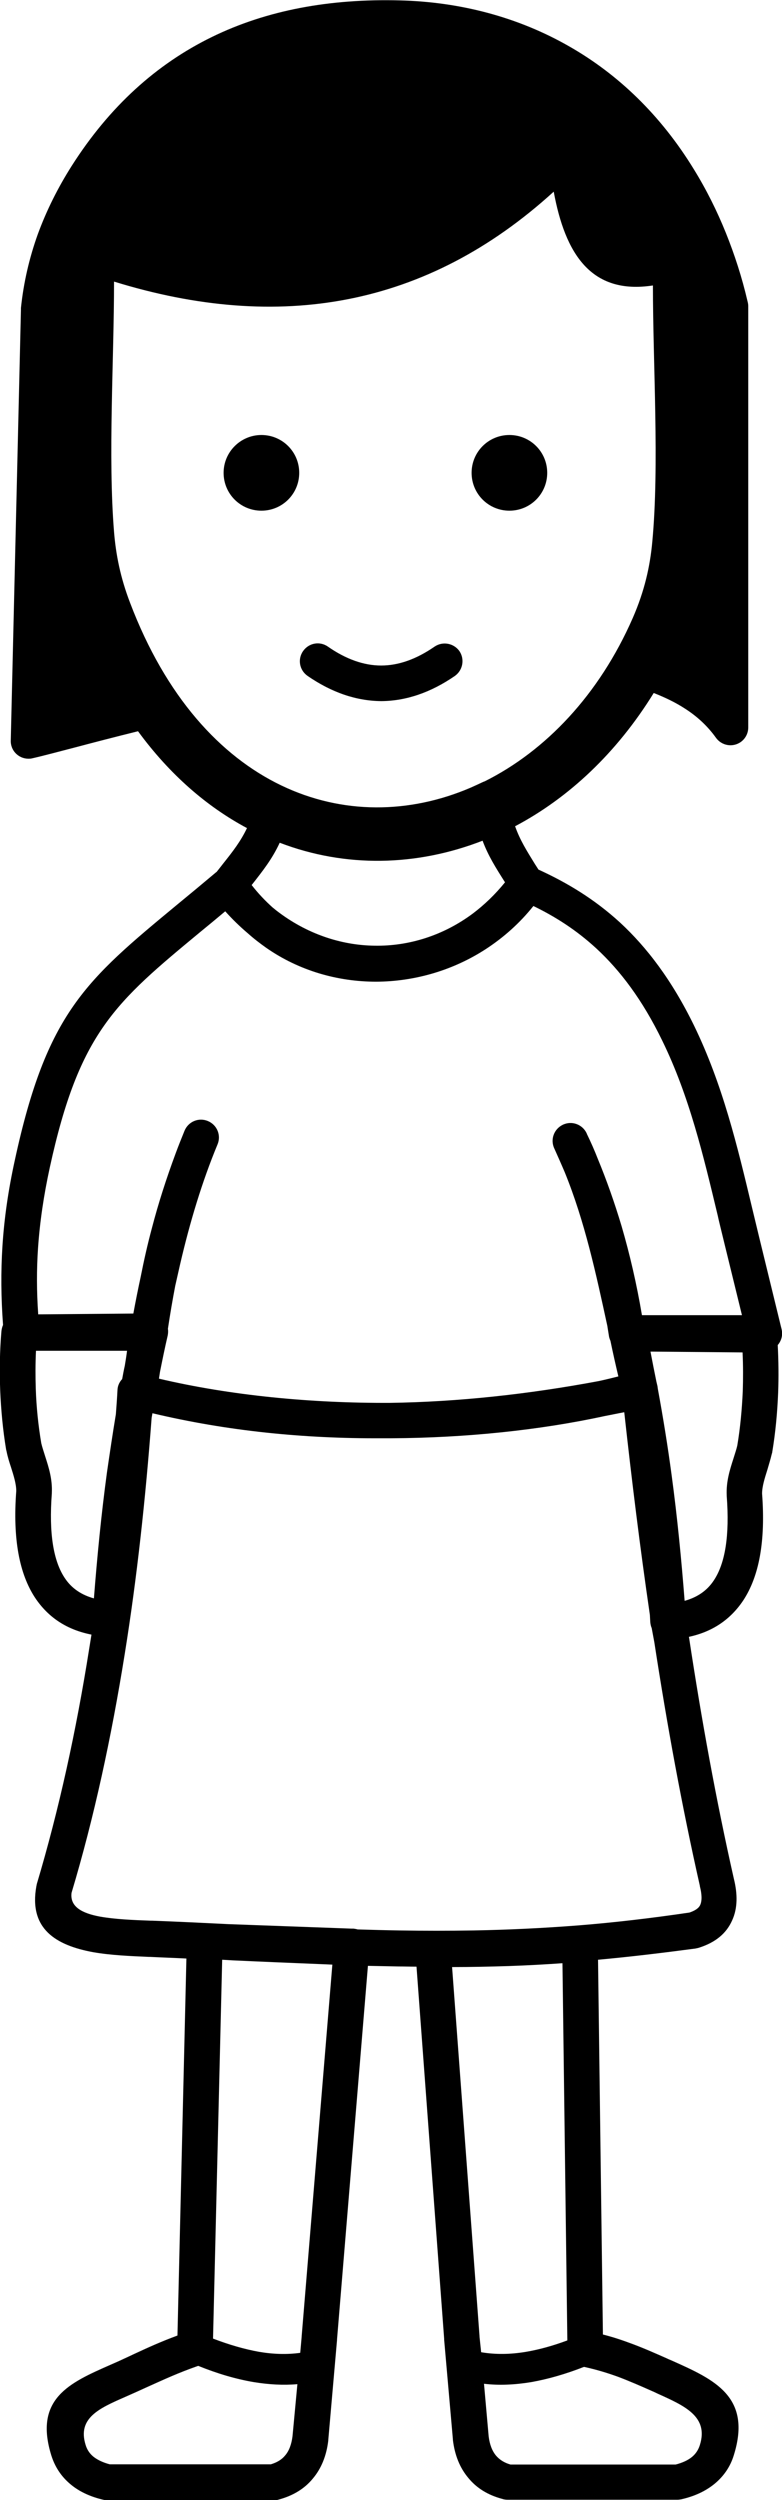 <?xml version="1.0" encoding="utf-8"?><svg version="1.1" id="Layer_1" xmlns="http://www.w3.org/2000/svg" xmlns:xlink="http://www.w3.org/1999/xlink" x="0px" y="0px" viewBox="0 0 38.47 122.88" style="enable-background:new 0 0 38.47 122.88" xml:space="preserve"><g><path d="M36.82,35.73L36.82,35.73L36.82,35.73z M12.86,21.38c1.03,0,1.86,0.83,1.86,1.86c0,1.03-0.83,1.86-1.86,1.86 c-1.03,0-1.86-0.83-1.86-1.86C11,22.21,11.84,21.38,12.86,21.38L12.86,21.38z M15.13,33.22c-0.4-0.28-0.5-0.82-0.22-1.22 c0.28-0.4,0.82-0.5,1.22-0.22c0.89,0.62,1.77,0.93,2.62,0.93c0.86,0,1.73-0.31,2.63-0.93c0.4-0.27,0.94-0.17,1.22,0.22 c0.27,0.4,0.17,0.94-0.22,1.22c-1.19,0.82-2.4,1.23-3.62,1.24C17.53,34.45,16.32,34.04,15.13,33.22L15.13,33.22z M25.06,21.38 c1.03,0,1.86,0.83,1.86,1.86c0,1.03-0.83,1.86-1.86,1.86s-1.86-0.83-1.86-1.86C23.2,22.21,24.03,21.38,25.06,21.38L25.06,21.38z M10.48,114.94c0.78,0.3,1.54,0.52,2.26,0.65c0.71,0.12,1.38,0.14,2.03,0.05l0.07-0.79l0-0.02l1.51-18.27l-0.46-0.02 c-1.48-0.06-2.94-0.12-4.45-0.19l-0.33-0.02l-0.18-0.01L10.48,114.94L10.48,114.94z M14.63,117.18c-0.69,0.06-1.4,0.02-2.14-0.1 c-0.89-0.15-1.8-0.42-2.74-0.8c-1,0.35-1.68,0.67-2.44,1.01c-0.25,0.11-0.5,0.23-0.73,0.33l-0.45,0.2 c-1.23,0.54-2.33,1.02-1.92,2.34c0.07,0.24,0.2,0.43,0.38,0.58c0.2,0.16,0.47,0.29,0.81,0.38h7.92c0.31-0.09,0.55-0.24,0.71-0.44 l0,0l0,0c0.19-0.22,0.31-0.54,0.36-0.94L14.63,117.18L14.63,117.18z M28.73,116.33c-0.89,0.35-1.76,0.6-2.6,0.75 c-0.8,0.13-1.58,0.17-2.32,0.08l0.23,2.59c0.05,0.4,0.17,0.71,0.36,0.94c0.17,0.2,0.4,0.35,0.71,0.44h8.13 c0.35-0.09,0.62-0.22,0.81-0.38c0.18-0.15,0.31-0.35,0.38-0.58c0.44-1.4-0.76-1.93-2.07-2.52l-0.21-0.1 c-0.02-0.01-0.03-0.01-0.05-0.02c-0.56-0.25-1.11-0.49-1.69-0.71C29.89,116.63,29.33,116.46,28.73,116.33L28.73,116.33z M23.67,115.61c0.7,0.12,1.44,0.11,2.21-0.02c0.65-0.11,1.33-0.3,2.03-0.56l-0.24-18.54c-0.85,0.06-1.75,0.11-2.64,0.14 c-0.94,0.03-1.88,0.05-2.79,0.05l1.35,18.14l0,0.03L23.67,115.61L23.67,115.61z M29.42,96.32l0.24,18.42 c0.48,0.12,0.93,0.27,1.36,0.43c0.63,0.23,1.21,0.49,1.8,0.75l0.04,0.02l0.21,0.09c2.06,0.92,3.93,1.76,3.03,4.64 c-0.17,0.56-0.49,1.03-0.95,1.41c-0.43,0.35-0.97,0.61-1.64,0.76c-0.06,0.01-0.13,0.02-0.19,0.02v0h-8.34 c-0.09,0-0.18-0.01-0.27-0.04c-0.71-0.19-1.26-0.53-1.67-1.03c-0.42-0.5-0.67-1.12-0.76-1.87l0-0.03h0L21.85,115 c0-0.02,0-0.03,0-0.05l-1.36-18.29c-0.3,0-0.59-0.01-0.89-0.01c-0.5-0.01-1-0.02-1.5-0.03l-1.52,18.36l0,0.03l-0.43,4.91h0l0,0.03 c-0.09,0.75-0.34,1.37-0.76,1.87l0,0c-0.41,0.5-0.97,0.84-1.67,1.03c-0.08,0.03-0.18,0.04-0.27,0.04H5.31v0 c-0.06,0-0.13-0.01-0.19-0.02c-0.67-0.15-1.22-0.41-1.64-0.76c-0.46-0.38-0.77-0.85-0.95-1.41c-0.88-2.81,0.9-3.59,2.9-4.47 c0.09-0.04,0.18-0.08,0.43-0.19c0.28-0.13,0.5-0.23,0.71-0.33c0.69-0.32,1.32-0.61,2.16-0.92l0.44-18.53 c-0.59-0.03-1.18-0.05-1.78-0.08l-0.07,0c-0.91-0.04-1.87-0.08-2.73-0.23c-1.85-0.34-3.18-1.15-2.8-3.25 c0.01-0.03,0.01-0.06,0.02-0.1l0,0c1.09-3.65,1.94-7.53,2.58-11.58c0.04-0.23,0.07-0.45,0.11-0.68c-1.17-0.23-2.11-0.81-2.78-1.82 c-0.76-1.16-1.1-2.86-0.92-5.24h0c0-0.35-0.13-0.76-0.26-1.17c-0.08-0.24-0.16-0.49-0.22-0.79c-0.01-0.03-0.01-0.05-0.02-0.08 c-0.16-0.97-0.25-1.94-0.29-2.91c-0.04-0.98-0.02-1.94,0.06-2.9h0c0.01-0.11,0.04-0.22,0.08-0.31c-0.1-1.35-0.11-2.61-0.03-3.87 c0.09-1.4,0.29-2.77,0.61-4.23c1.57-7.25,3.49-8.84,8-12.57c0.61-0.5,1.26-1.04,1.89-1.57c0.01-0.01,0.03-0.02,0.04-0.03 c0.14-0.18,0.24-0.3,0.33-0.42c0.47-0.59,0.85-1.08,1.16-1.73c-1.97-1.05-3.8-2.63-5.36-4.76c-1.17,0.29-2.17,0.55-3,0.77 c-0.96,0.25-1.71,0.45-2.2,0.56c-0.07,0.02-0.14,0.02-0.21,0.02c-0.48-0.01-0.87-0.41-0.85-0.9l0.5-21.15c0-0.03,0-0.06,0-0.1 c0.13-1.25,0.41-2.46,0.83-3.63c0.43-1.17,0.99-2.29,1.67-3.36c1.86-2.92,4.17-5,6.89-6.33c2.7-1.32,5.8-1.89,9.24-1.8 c2.95,0.07,5.82,0.81,8.36,2.27c2.38,1.36,4.48,3.36,6.12,6.04c0.61,0.99,1.13,2.03,1.57,3.12c0.43,1.07,0.79,2.18,1.06,3.34 c0.02,0.08,0.04,0.16,0.04,0.25l0,20.71c0,0.28-0.13,0.55-0.37,0.72c-0.4,0.28-0.94,0.18-1.22-0.21c-0.4-0.56-0.91-1.04-1.52-1.43 c-0.46-0.3-0.98-0.55-1.54-0.77c-1.82,2.95-4.19,5.16-6.82,6.55c0.24,0.68,0.57,1.2,0.97,1.85l0.18,0.28 c1.38,0.63,2.73,1.43,4.01,2.6c1.32,1.22,2.55,2.83,3.64,5.06c1.41,2.9,2.13,5.91,2.86,8.97l0.34,1.41l1.11,4.55 c0.07,0.29-0.01,0.57-0.19,0.78c0.04,0.78,0.05,1.56,0.02,2.35c-0.04,0.98-0.13,1.95-0.29,2.91c0,0.03-0.01,0.05-0.02,0.08 c-0.07,0.3-0.15,0.54-0.22,0.79c-0.13,0.41-0.26,0.82-0.26,1.17h0c0.18,2.38-0.16,4.08-0.92,5.24c-0.65,0.98-1.56,1.56-2.68,1.8 l0.01,0.05c0.61,4.02,1.33,7.98,2.2,11.83l0,0c0.19,0.76,0.19,1.46-0.08,2.05c-0.28,0.64-0.82,1.1-1.67,1.36 c-0.05,0.01-0.1,0.02-0.14,0.03C32.55,95.99,30.96,96.18,29.42,96.32L29.42,96.32z M23.16,38.71c0.2-0.09,0.4-0.18,0.61-0.28 c0.03-0.01,0.05-0.02,0.08-0.03c2.98-1.49,5.62-4.24,7.28-8.03c0.58-1.33,0.85-2.54,0.96-3.75c0.35-3.72,0.03-8.74,0.03-12.59 c-3.05,0.47-4.32-1.57-4.88-4.61C21,15.1,13.74,16.35,5.61,13.84c0,3.82-0.3,8.61,0,12.3c0.09,1.11,0.31,2.24,0.79,3.49 C9.91,38.86,17.13,41.3,23.16,38.71L23.16,38.71z M26.24,44.53c-0.67,0.84-1.45,1.53-2.3,2.09c-1.63,1.07-3.53,1.62-5.43,1.63 c-1.9,0-3.8-0.54-5.42-1.67c-0.31-0.22-0.61-0.45-0.9-0.71c-0.39-0.33-0.76-0.69-1.11-1.08c-0.44,0.37-0.84,0.7-1.22,1.01 c-4.18,3.46-5.96,4.93-7.41,11.58c-0.3,1.38-0.49,2.67-0.58,3.97c-0.07,1.05-0.07,2.11,0.01,3.25l4.68-0.04 c0.11-0.6,0.23-1.2,0.36-1.8c0.16-0.81,0.34-1.61,0.55-2.39c0.32-1.23,0.71-2.44,1.17-3.68c0.14-0.38,0.29-0.75,0.44-1.12 c0.19-0.45,0.7-0.66,1.15-0.47c0.45,0.19,0.66,0.7,0.47,1.15c-0.76,1.83-1.36,3.82-1.84,5.89c-0.08,0.35-0.16,0.7-0.24,1.06 c-0.13,0.68-0.25,1.38-0.36,2.11c0.02,0.11,0.01,0.22-0.01,0.33c-0.14,0.6-0.26,1.19-0.38,1.79l-0.05,0.33 c3.53,0.83,7.49,1.21,11.38,1.19c3.34-0.05,6.77-0.42,10.25-1.07c0.33-0.07,0.65-0.15,0.97-0.23c-0.14-0.59-0.27-1.17-0.39-1.75 c-0.04-0.09-0.07-0.18-0.08-0.28c-0.02-0.12-0.04-0.25-0.06-0.37l-0.01-0.07c-0.56-2.58-1.11-5.14-2.1-7.57 c-0.17-0.4-0.34-0.78-0.51-1.16c-0.21-0.44-0.02-0.96,0.42-1.17c0.44-0.21,0.96-0.02,1.17,0.42l0.01,0.03 c0.2,0.41,0.38,0.82,0.54,1.23c0.43,1.04,0.82,2.14,1.17,3.31c0.4,1.37,0.74,2.83,1,4.37h4.92l-0.85-3.47 c-0.23-0.95-0.29-1.18-0.34-1.42c-0.71-2.96-1.4-5.88-2.73-8.6c-0.98-2.02-2.08-3.46-3.25-4.54C28.34,45.7,27.31,45.05,26.24,44.53 L26.24,44.53z M13.76,41.42c-0.37,0.8-0.83,1.38-1.38,2.08c0.32,0.41,0.67,0.78,1.04,1.11c0.07,0.05,0.13,0.11,0.2,0.16 c1.44,1.11,3.13,1.69,4.81,1.71c1.68,0.03,3.38-0.5,4.83-1.58c0.57-0.43,1.1-0.94,1.58-1.53l0-0.01c-0.45-0.71-0.82-1.29-1.1-2.04 C20.5,42.58,17,42.66,13.76,41.42L13.76,41.42z M32.06,80.02c-0.04-0.09-0.06-0.19-0.07-0.29h0l-0.02-0.36 c-0.48-3.28-0.89-6.6-1.26-9.96c-0.33,0.06-0.65,0.13-0.97,0.19c-3.18,0.69-6.81,1.07-10.49,1.09h-0.02c-0.15,0-0.31,0-0.46,0 c-3.85,0.02-7.61-0.36-11.27-1.23l-0.04,0.22c-0.3,3.98-0.72,7.86-1.32,11.59c-0.66,4.12-1.51,8.06-2.62,11.76 c-0.09,0.7,0.54,1.01,1.4,1.17c0.73,0.13,1.63,0.17,2.49,0.2l0.07,0c1.31,0.05,2.55,0.11,3.76,0.17l6.04,0.22c0.03,0,0.07,0,0.11,0 c0.07,0.01,0.14,0.02,0.2,0.04c0.69,0.02,1.38,0.04,2.06,0.05c1.22,0.02,2.43,0.02,3.65,0c1.67-0.03,3.38-0.11,5.18-0.25 c1.74-0.14,3.55-0.35,5.44-0.63c0.29-0.1,0.46-0.22,0.53-0.38c0.09-0.21,0.08-0.52-0.02-0.91l0,0l0-0.02 c-0.89-3.94-1.62-7.94-2.24-11.97L32.06,80.02L32.06,80.02z M5.7,69.51c0.03-0.4,0.06-0.8,0.08-1.2c0.01-0.21,0.1-0.39,0.23-0.53 c0.04-0.22,0.08-0.44,0.13-0.66c0.04-0.24,0.08-0.49,0.11-0.73H1.77c-0.03,0.63-0.03,1.25-0.01,1.87c0.03,0.89,0.12,1.78,0.27,2.67 c0.04,0.18,0.12,0.41,0.19,0.64c0.18,0.56,0.36,1.12,0.33,1.8l0,0.03l0,0c-0.15,1.97,0.08,3.32,0.63,4.15 c0.34,0.52,0.83,0.84,1.44,1.01c0.16-2.05,0.36-4.11,0.64-6.18C5.4,71.42,5.54,70.47,5.7,69.51L5.7,69.51z M32.29,67.9l0.04,0.17 c0.02,0.06,0.02,0.12,0.03,0.18c0.26,1.41,0.49,2.83,0.68,4.25c0.28,2.07,0.48,4.13,0.64,6.18c0.61-0.17,1.1-0.49,1.44-1.01 c0.55-0.83,0.78-2.18,0.63-4.15l0,0l0-0.03c-0.03-0.67,0.15-1.24,0.33-1.8c0.07-0.23,0.15-0.46,0.19-0.64 c0.15-0.89,0.23-1.79,0.27-2.67c0.02-0.63,0.02-1.27-0.01-1.91l-4.53-0.04C32.09,66.91,32.19,67.41,32.29,67.9L32.29,67.9z M1.6,37.25L1.6,37.25L1.6,37.25z"/></g></svg>